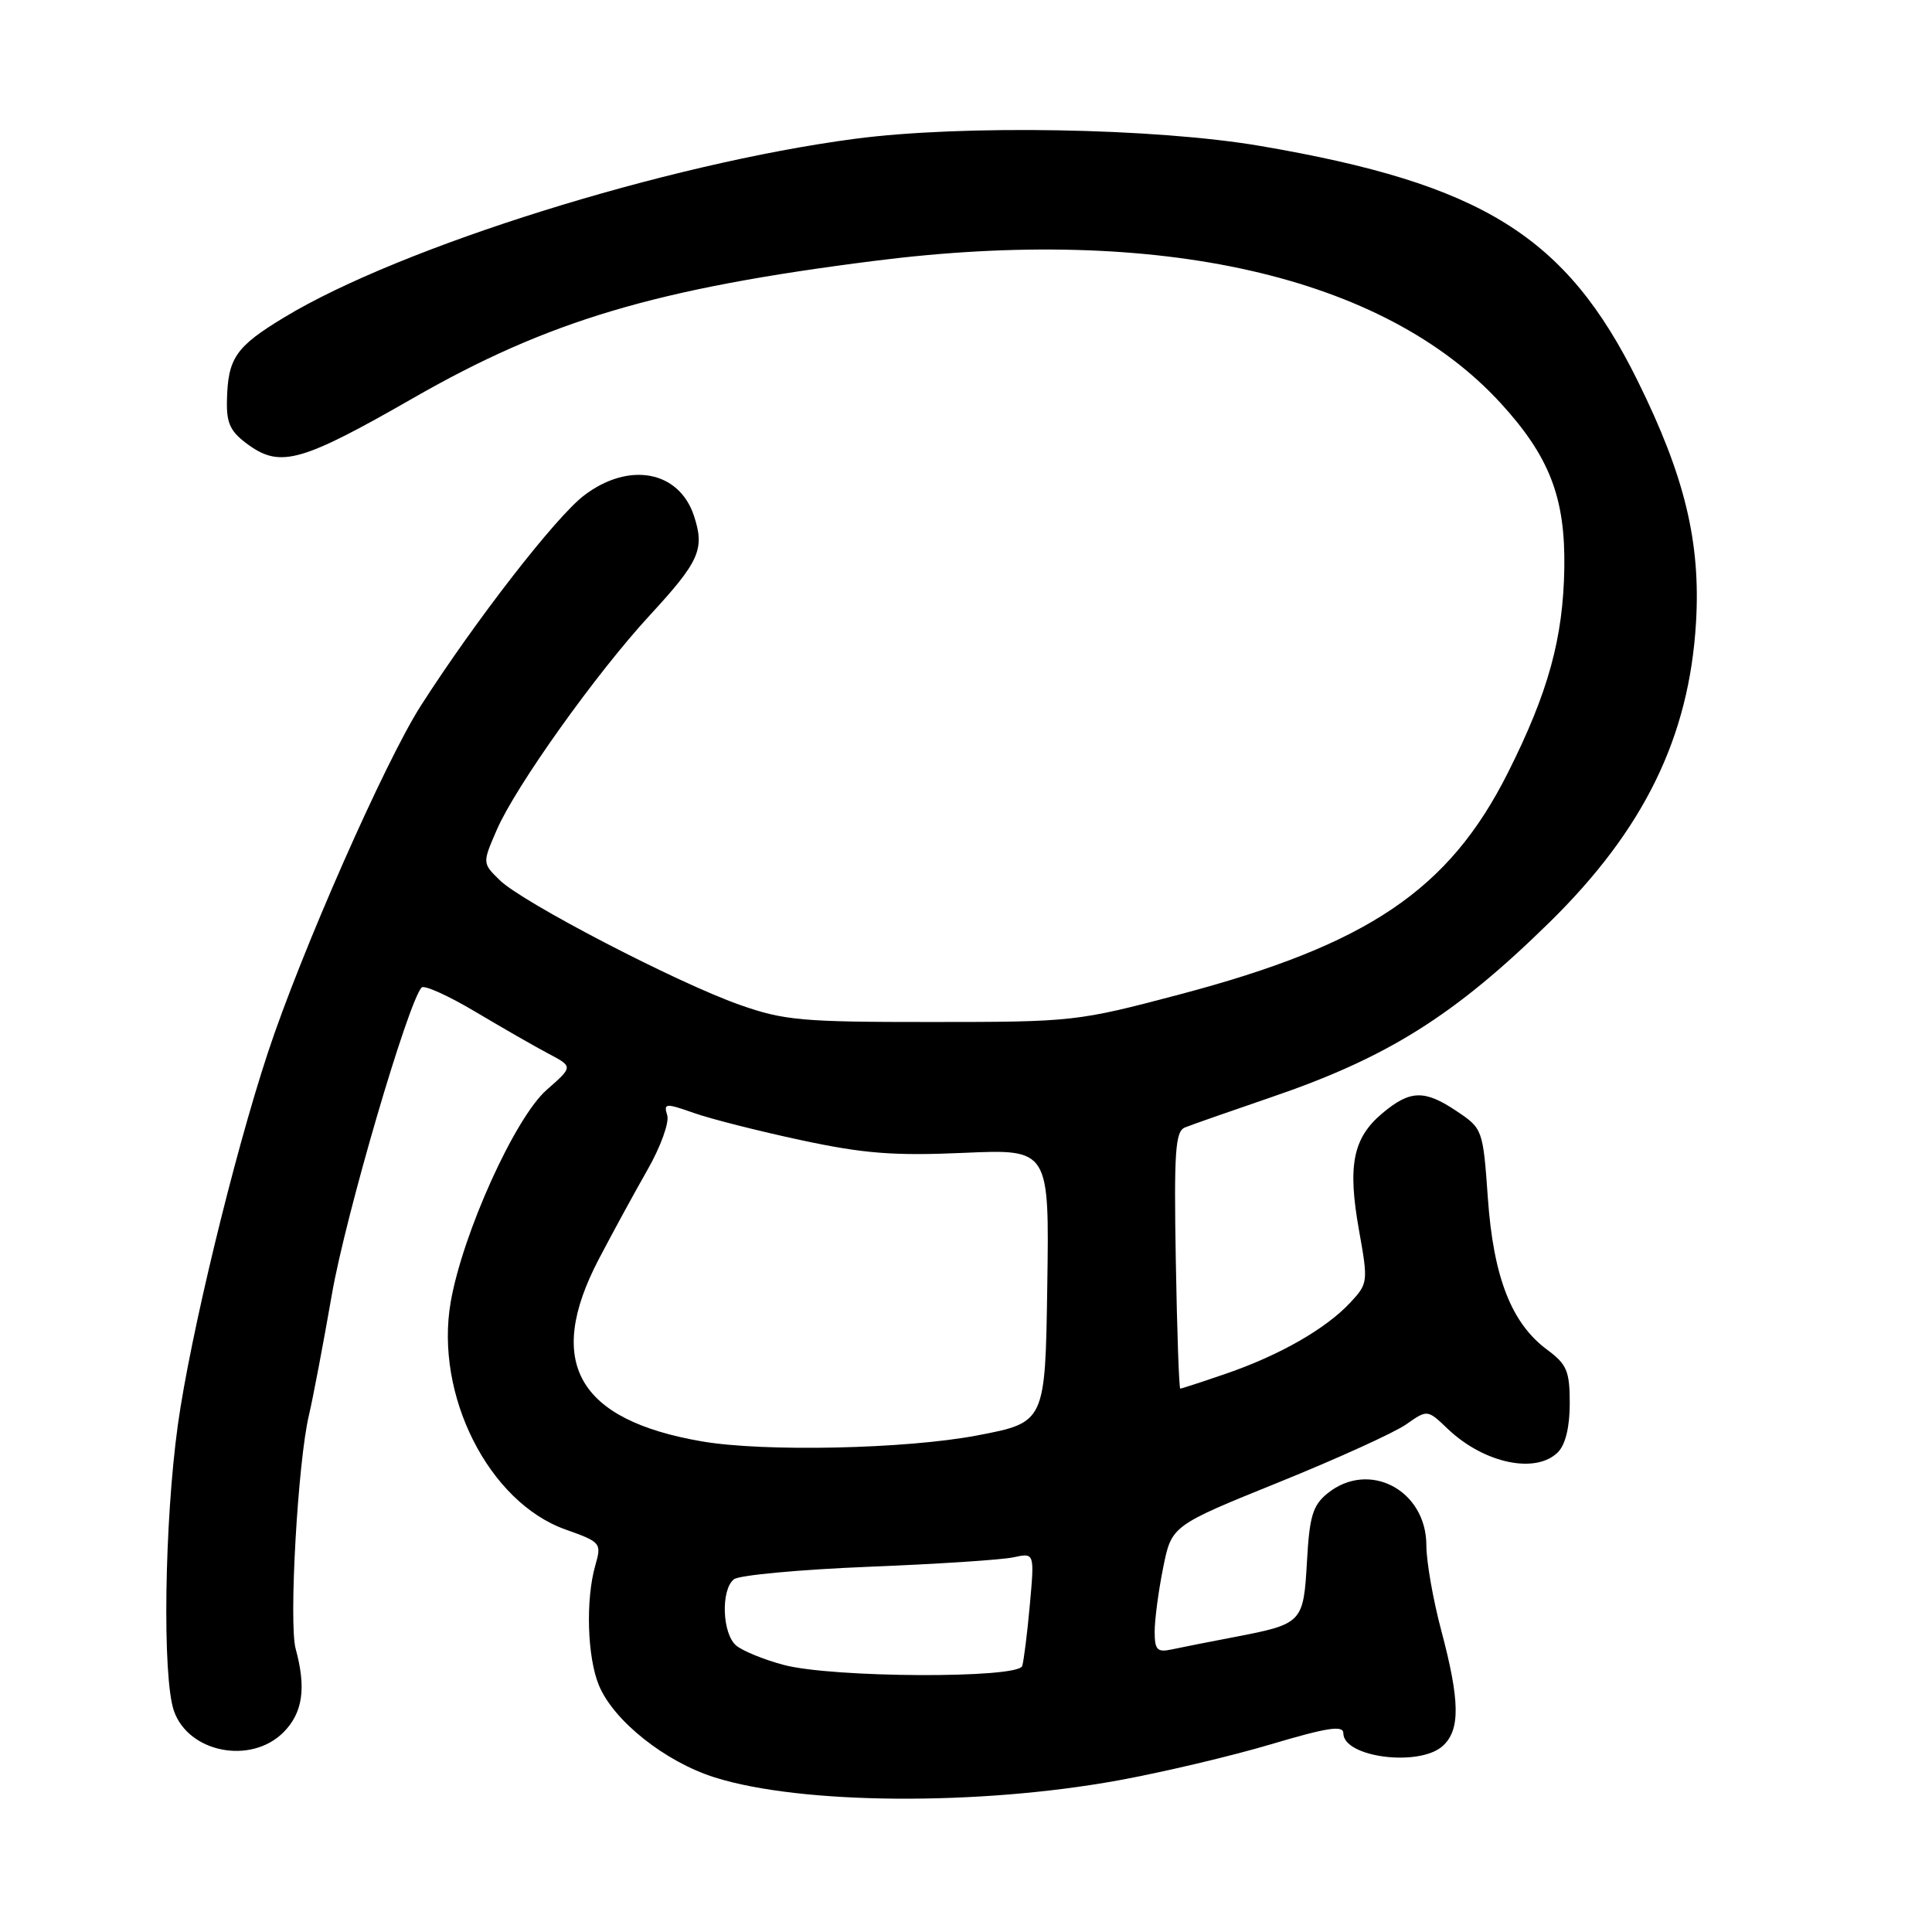 <?xml version="1.0" encoding="UTF-8" standalone="no"?>
<!DOCTYPE svg PUBLIC "-//W3C//DTD SVG 1.1//EN" "http://www.w3.org/Graphics/SVG/1.1/DTD/svg11.dtd" >
<svg xmlns="http://www.w3.org/2000/svg" xmlns:xlink="http://www.w3.org/1999/xlink" version="1.1" viewBox="0 0 256 256">
 <g >
 <path fill="currentColor"
d=" M 148.18 235.91 C 154.05 234.84 163.16 232.69 168.43 231.12 C 175.89 228.90 178.00 228.58 178.00 229.66 C 178.00 232.87 188.07 234.15 191.17 231.35 C 193.51 229.23 193.46 225.40 190.98 216.07 C 189.89 211.98 189.00 206.90 189.00 204.77 C 189.00 197.44 181.39 193.44 175.90 197.88 C 173.95 199.46 173.51 200.91 173.18 206.91 C 172.71 215.06 172.60 215.18 163.50 216.93 C 160.20 217.56 156.49 218.29 155.25 218.56 C 153.33 218.97 153.00 218.62 153.00 216.19 C 153.00 214.62 153.50 210.82 154.12 207.75 C 155.24 202.16 155.24 202.16 169.37 196.44 C 177.14 193.30 184.77 189.83 186.32 188.74 C 189.14 186.76 189.14 186.76 191.82 189.32 C 196.62 193.90 203.50 195.36 206.43 192.43 C 207.43 191.43 208.00 189.08 208.00 185.96 C 208.00 181.67 207.62 180.78 205.00 178.84 C 200.28 175.35 197.89 169.25 197.15 158.76 C 196.51 149.71 196.45 149.54 193.10 147.29 C 188.76 144.36 186.86 144.41 183.15 147.53 C 179.26 150.80 178.54 154.45 180.08 163.04 C 181.30 169.86 181.27 170.08 178.91 172.61 C 175.67 176.08 169.58 179.56 162.51 182.00 C 159.31 183.10 156.55 184.00 156.39 184.00 C 156.23 184.00 155.96 176.35 155.80 167.01 C 155.55 152.66 155.73 149.92 157.00 149.40 C 157.82 149.06 162.95 147.27 168.38 145.41 C 183.85 140.14 192.73 134.56 205.29 122.24 C 217.83 109.94 223.82 97.70 224.73 82.50 C 225.36 71.86 223.26 63.12 216.99 50.45 C 207.51 31.26 196.43 24.37 167.00 19.34 C 153.07 16.96 127.49 16.51 113.22 18.40 C 88.31 21.70 53.10 32.71 37.70 42.03 C 31.19 45.96 30.18 47.45 30.07 53.18 C 30.01 56.18 30.56 57.26 33.01 59.01 C 37.20 61.99 40.08 61.16 54.71 52.77 C 72.65 42.48 86.89 38.24 115.84 34.57 C 153.59 29.77 183.39 36.54 198.84 53.41 C 205.31 60.48 207.42 65.92 207.28 75.22 C 207.14 84.54 205.16 91.74 199.81 102.38 C 191.99 117.94 181.26 125.18 156.22 131.79 C 142.76 135.35 142.14 135.42 123.50 135.42 C 106.26 135.43 103.90 135.22 98.00 133.14 C 89.71 130.22 69.21 119.57 66.21 116.62 C 63.91 114.37 63.91 114.37 65.84 109.93 C 68.34 104.17 78.99 89.24 86.08 81.55 C 92.70 74.37 93.41 72.77 91.95 68.34 C 89.97 62.36 83.32 61.13 77.39 65.65 C 73.64 68.51 63.02 82.19 55.77 93.50 C 51.02 100.92 39.90 126.13 35.49 139.50 C 30.96 153.24 25.21 177.02 23.57 188.78 C 21.78 201.67 21.49 222.25 23.05 226.71 C 24.98 232.24 33.24 233.85 37.55 229.55 C 40.12 226.97 40.60 223.69 39.18 218.49 C 38.25 215.12 39.47 193.62 40.94 187.50 C 41.46 185.30 42.83 178.10 43.98 171.50 C 45.78 161.09 54.09 132.72 55.87 130.85 C 56.22 130.49 59.42 131.94 63.00 134.07 C 66.58 136.20 70.95 138.71 72.72 139.64 C 75.94 141.34 75.94 141.34 72.43 144.42 C 68.23 148.12 61.30 163.44 59.72 172.53 C 57.58 184.84 64.76 199.06 74.94 202.67 C 79.63 204.34 79.73 204.46 78.88 207.43 C 77.58 211.96 77.81 219.62 79.37 223.34 C 81.33 228.04 88.16 233.46 94.71 235.52 C 106.14 239.12 129.63 239.29 148.18 235.91 Z  M 103.81 220.60 C 101.22 219.91 98.41 218.76 97.56 218.05 C 95.69 216.50 95.49 210.65 97.25 209.26 C 97.94 208.72 105.92 207.98 115.00 207.61 C 124.08 207.25 132.76 206.69 134.29 206.35 C 137.08 205.75 137.08 205.75 136.46 212.63 C 136.12 216.41 135.66 220.06 135.45 220.75 C 134.93 222.44 110.22 222.33 103.81 220.60 Z  M 93.00 190.99 C 76.52 188.15 72.20 180.53 79.33 166.87 C 81.16 163.37 84.07 158.03 85.80 155.00 C 87.53 151.97 88.71 148.72 88.41 147.77 C 87.92 146.18 88.18 146.15 91.93 147.47 C 94.15 148.26 100.56 149.88 106.16 151.08 C 114.46 152.86 118.45 153.17 127.70 152.76 C 139.04 152.26 139.04 152.26 138.77 170.37 C 138.50 188.48 138.50 188.48 129.50 190.20 C 120.09 192.00 101.24 192.41 93.00 190.99 Z "/>
</g>
</svg>